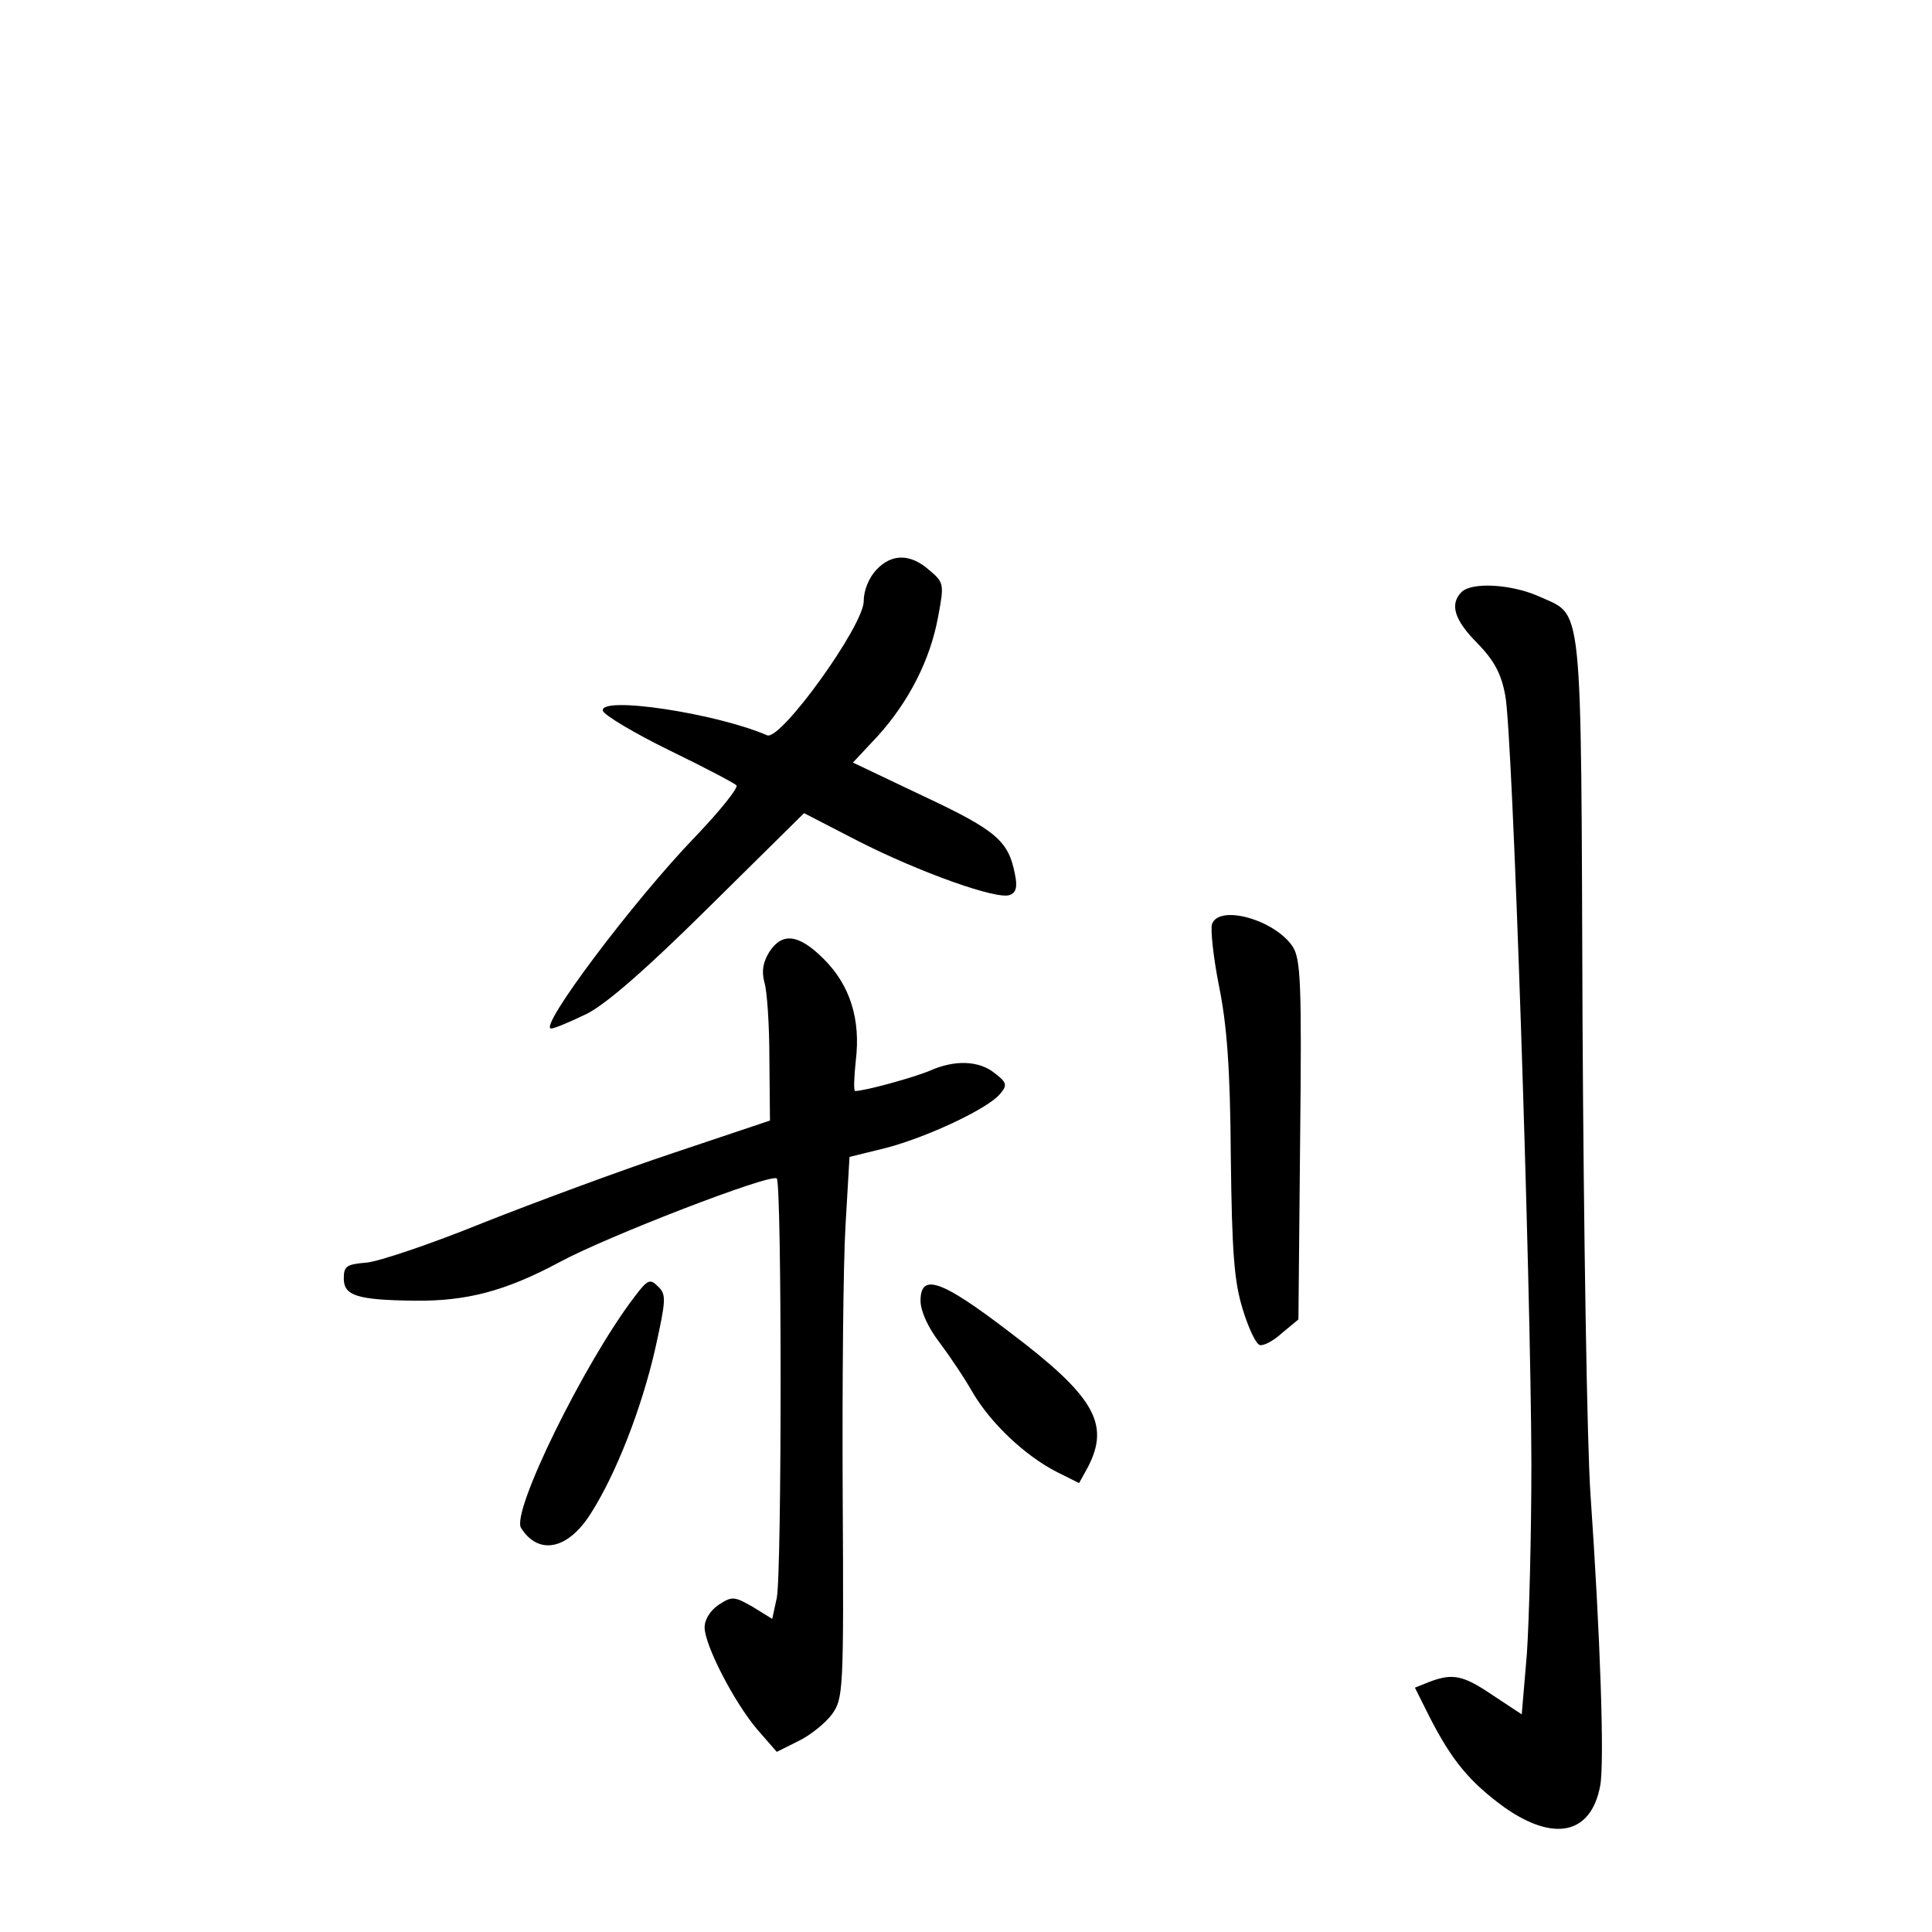 <?xml version="1.0" standalone="no"?>
<!DOCTYPE svg PUBLIC "-//W3C//DTD SVG 20010904//EN"
 "http://www.w3.org/TR/2001/REC-SVG-20010904/DTD/svg10.dtd">
<svg version="1.0" xmlns="http://www.w3.org/2000/svg"
 width="340pt" height="340pt" viewBox="0 0 340 340"
 preserveAspectRatio="xMidYMid meet">
<g transform="translate(0,340) scale(0.1,-0.1)"
fill="#000000" stroke="none">
<path d="M1542 2397 c-13 -14 -22 -36 -22 -55 0 -43 -146 -246 -170 -236 -90
39 -296 70 -289 43 3 -8 55 -39 116 -69 62 -30 115 -58 119 -62 4 -4 -29 -45
-72 -90 -110 -114 -278 -338 -254 -338 6 0 34 12 63 26 35 18 105 79 217 190
l165 163 95 -49 c108 -55 245 -104 267 -95 11 4 14 14 9 37 -11 58 -33 77
-161 137 l-124 59 44 47 c54 60 92 133 106 210 11 58 10 60 -16 82 -33 29 -66
29 -93 0z"/>
<path d="M2572 2358 c-21 -21 -13 -49 28 -90 29 -30 42 -53 49 -92 13 -62 45
-1031 46 -1351 0 -126 -4 -278 -8 -336 l-9 -106 -50 33 c-53 36 -71 40 -113
24 l-25 -10 26 -52 c39 -76 70 -114 132 -159 87 -61 152 -47 168 38 8 40 0
268 -17 513 -6 85 -12 460 -14 832 -3 761 2 712 -78 749 -48 21 -117 25 -135
7z"/>
<path d="M2133 1774 c-3 -9 2 -57 12 -108 14 -68 20 -145 21 -301 2 -170 6
-221 21 -269 10 -33 23 -61 30 -63 6 -2 24 7 39 21 l29 24 3 316 c3 276 1 318
-13 340 -31 47 -129 75 -142 40z"/>
<path d="M1354 1725 c-11 -18 -14 -33 -9 -53 5 -15 9 -76 9 -136 l1 -108 -170
-57 c-93 -31 -244 -87 -335 -123 -91 -37 -183 -68 -205 -70 -35 -3 -40 -6 -40
-28 0 -30 23 -38 126 -39 90 -1 159 17 254 68 83 45 373 157 382 147 9 -9 9
-694 0 -738 l-8 -37 -34 21 c-33 19 -37 19 -60 4 -15 -10 -25 -26 -25 -40 0
-31 52 -132 93 -180 l34 -39 38 19 c21 10 48 32 59 47 20 28 21 39 19 385 -1
196 1 411 5 476 l7 120 65 16 c72 19 179 69 200 95 13 15 12 20 -9 36 -28 23
-71 24 -114 5 -28 -12 -115 -36 -132 -36 -3 0 -2 24 1 53 9 73 -10 133 -56
179 -44 44 -73 48 -96 13z"/>
<path d="M1116 1117 c-87 -114 -217 -378 -199 -406 31 -49 83 -38 123 26 44
69 89 184 113 289 19 86 20 96 5 110 -14 14 -18 13 -42 -19z"/>
<path d="M1620 1111 c0 -18 13 -47 33 -73 18 -24 45 -64 59 -89 32 -54 91
-110 147 -139 l40 -20 16 29 c39 76 10 125 -140 238 -119 91 -155 103 -155 54z"/>
</g>
</svg>
